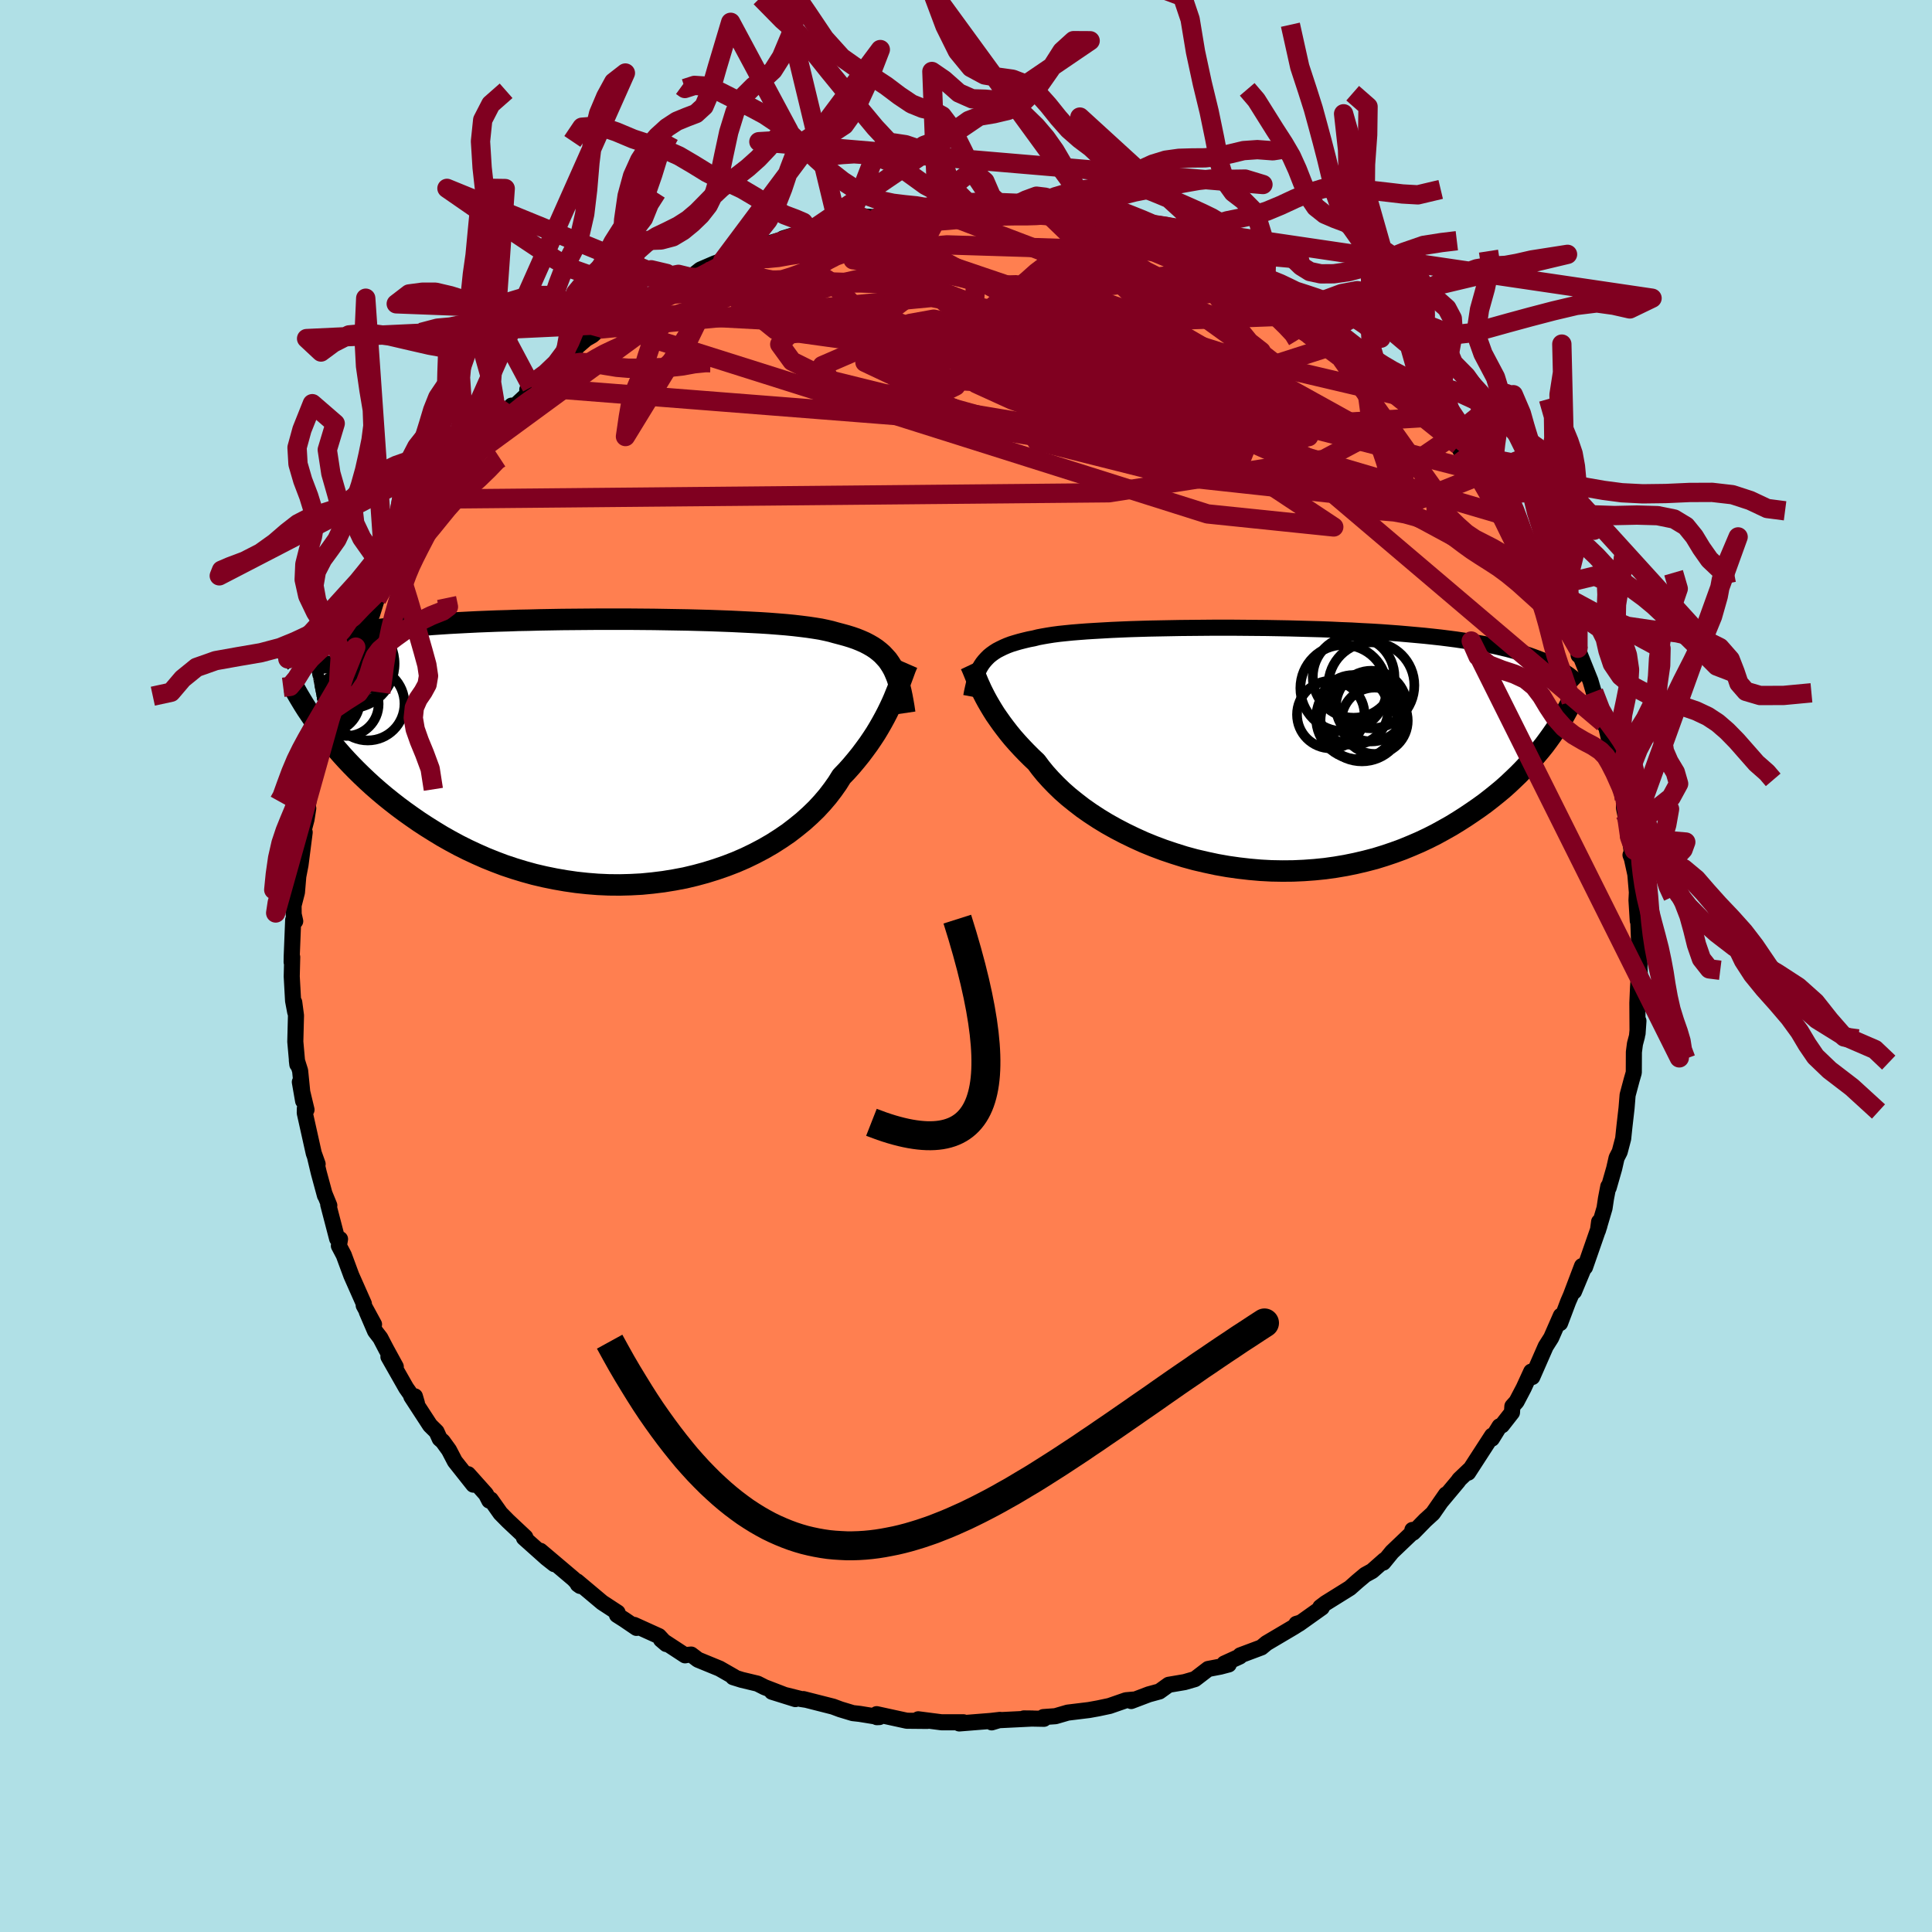 <svg xmlns="http://www.w3.org/2000/svg" width="500" height="500" viewBox="-100 -100 200 200"><defs><clipPath id="c"><path d="m28.23-8.84-.22-.35-.23-.33-.27-.3-.28-.3-.31-.27-.33-.26-.36-.24-.38-.22-.42-.22-.43-.19-.47-.19-.49-.17-.52-.16-.55-.15-.57-.15-.46-.13-.52-.12-.57-.12-.62-.1-.67-.1-.71-.09-.77-.09-.81-.08-.86-.07-.9-.07-.94-.06-.98-.05-1.01-.05-1.04-.05-1.07-.04-1.1-.04-1.12-.03-1.14-.03-1.16-.02-1.17-.02-1.18-.02-1.2-.01-1.19-.01h-3.59l-1.19.01-1.19.01-1.17.01-1.16.02-1.14.02-1.13.03-1.1.02-1.09.04-1.07.03-1.04.04-1.01.04-1 .05-.96.05-.94.05-.91.06-.88.06-.85.07-.83.06-.79.07-.77.08-.74.08-.72.08-.69.08-.66.09-.65.1-.61.09-.6.1-.57.1-.55.11-.52.11-.51.12-.48.12-.46.12-.44.13-.42.13-.4.13-.37.14-.37.14 1.82 9.08.42.52.43.53.46.54.47.54.49.54.51.54.54.55.55.54.58.55.59.54.62.54.64.54.66.53.68.53.7.52.73.52.75.52.78.51.8.5.82.5.85.48.87.47.9.45.92.43.95.42.97.39.98.37 1.02.34 1.02.31 1.05.29 1.07.25 1.08.22 1.09.19 1.11.16 1.11.12 1.12.09 1.13.05 1.14.01 1.13-.03 1.13-.06 1.13-.11 1.13-.14 1.11-.18 1.11-.21 1.09-.26 1.07-.29 1.06-.33 1.04-.36 1.01-.39.99-.43.95-.46.93-.49.9-.52.86-.55.82-.56.78-.6.75-.61.7-.63.66-.64.61-.66.57-.67.52-.68.48-.68.43-.69.53-.55.5-.56.47-.56.46-.57.42-.56.41-.56.38-.56.36-.55.33-.55.31-.54.29-.53.27-.52.25-.51.23-.49.21-.48"/></clipPath><clipPath id="b"><path d="m-27.39-8.84.2-.25.22-.24.23-.23.26-.21.28-.2.3-.19.33-.17.35-.17.37-.16.4-.15.42-.13.45-.13.47-.12.5-.12.52-.1.43-.11.47-.09.52-.09.57-.09.61-.08.66-.07.7-.07.74-.06.79-.06.82-.05.87-.05.89-.05.93-.04.96-.04.99-.03 1.02-.03 1.04-.02 1.06-.02 1.07-.02 1.1-.01 1.11-.01 1.11-.01h2.26l1.14.01 1.13.01 1.13.01 1.13.02 1.13.02 1.11.03 1.11.03 1.09.03 1.08.04 1.06.05 1.05.04 1.02.06 1.01.05.99.06.96.07.94.07.92.08.89.08.87.08.84.09.82.09.79.1.77.1.74.11.72.11.7.12.67.12.65.12.63.13.61.14.59.14.56.15.55.15.52.15.51.16.48.17.46.17.44.17.43.18.4.19-.14 7.94-.37.5-.4.5-.42.5-.43.51-.46.51-.48.51-.5.51-.52.5-.54.51-.56.5-.59.49-.61.49-.63.49-.65.47-.68.47-.7.47-.72.46-.75.46-.78.44-.8.44-.83.42-.85.4-.88.38-.9.37-.93.34-.95.32-.97.3-1 .26-1.02.24-1.03.21-1.06.18-1.07.15-1.09.11-1.1.08-1.11.05-1.12.01-1.13-.02-1.13-.06-1.14-.1-1.13-.13-1.13-.16-1.13-.2-1.12-.24-1.12-.26-1.1-.3-1.08-.34-1.07-.36-1.04-.39-1.03-.42-.99-.45-.97-.47-.94-.49-.91-.51-.87-.53-.84-.55-.8-.56-.75-.58-.72-.58-.67-.59-.62-.6-.58-.6-.54-.6-.48-.59-.44-.59-.54-.51-.51-.51-.48-.5-.46-.5-.44-.5-.41-.5-.38-.49-.36-.48-.34-.48-.32-.46-.29-.46-.27-.45-.25-.43-.23-.42-.21-.41"/></clipPath><filter id="a"><feTurbulence baseFrequency=".05" numOctaves="3" result="noise" type="noise"/><feDisplacementMap in="SourceGraphic" in2="noise" scale="2"/></filter></defs><rect width="100%" height="100%" x="-100" y="-100" fill="#B0E0E6"/><path fill="coral" stroke="#000" stroke-linejoin="round" stroke-width="1.667" d="m69.75.79-.05-.4-.13 1.8-.07 1.64.02 3.15.09-1.29-.15 1.58-.21.79-.11.85-.01 2.12-.22.76-.42 1.57-.11 1.35-.22 1.92-.13 1.24-.36 1.37-.32.62-.25 1.1-.57 1.99-.04-.13-.24 1.25-.15 1-.68 2.3.12-.89.03.42-1.49 4.28-.02-.17-1.12 2.69.83-2.64-1.16 3.06-.27.62-.84 2.23.08-.77-1 2.28-.57.9-1.39 3.17-.11-.56-.78 1.7-.74 1.41-.43.48-.04.64-1.04 1.33-.25.1-.79 1.28.02-.31-2.48 3.83.13-.29-1.04.99-.14.2-1.69 2.02.45-.67-1.36 1.96-.79.72-1.25 1.28-.08-.28.06.21-2.17 2.07-.9 1.1.12-.26-1.28 1.13-.71.39-.8.67-.79.7-2.52 1.57-.54.41.15.05-2.36 1.68h-.27l.47-.14-.72.46-2.84 1.68-.53.44-2.19.82-.05.12-1.6.73.46.09-.87.23-1.26.24-1.37 1.05-1.07.31-1.65.28-.96.69-1.1.3-1.82.69.24-.15-.78.07-.72.25-.98.34-1.18.25-.94.17-2.21.27-1.27.37-1.25.09.06.18-2.08-.04.94.01-3.65.18-.62.22.86-.26-.95.11-3.27.26.44-.12h-2.28l-2.4-.31.93.17-2.12-.02-3.12-.68.02.31.26-.01-2.03-.33-.72-.08-1.29-.39-.75-.28-3.07-.78.26.07-.52-.08-3-.75 2.43.76-3.19-1.23-.73-.37-1.63-.39-.9-.28.12-.02-1.52-.87-2.24-.92-.7-.53-.44.04-.19.04-2.49-1.63.54.46-.76-.82-2.56-1.16.24.31-1.28-.87-.74-.47.06-.25-1.59-1.04-2.61-2.19.09.31.24.17-.67-.72-3.45-2.92 1.44 1.38-.8-.63-2.34-2.09.14-.07-1.78-1.67-.79-.8-1.01-1.43-.15.11-.34-.66-1.85-2.07.54 1.08-1.91-2.41-.61-1.17-.65-.9-.31-.27-.33-.73-.67-.66-1.94-2.98.37-.02.21.72-1.12-1.6-1.83-3.22.76 1.03-.99-1.81-.61-1.17-.54-.7-.86-2 .75 1.3-1.07-1.97.02-.16-1.3-2.93-.78-2.11-.51-.97.12-.69-.3-.04-.92-3.53.11.09-.48-1.17.03.14-.64-2.36-.36-1.51.24.61-.4-1.12-.93-4.17.01-.48.17.15-.69-2.87.34 1.96-.31-3.12-.34-1.08.05.42-.21-2.36.07-2.71-.18-1.36.1 1.01-.22-1.17-.14-2.52.05-2-.06.51.01-.61.15-3.75.21.13-.16-.71-.01-.92.35-1.36.14-1.66.23-1.19.43-3.36-.13-.12.32-1.21.18-1.15-.04-.22.13-1.11.65-2.36.37-2.11.16-.05.18.07.49-2.84.52-1.85-.05.36.62-1.89.55-.9.16-.85.86-2.37.32-.57.2-.59.19-.15.02-.42 1.27-2.21.5-1.6.9-1.56.71-1.84-.24.53.55-.99.54-.38.59-1.23.19-.36.8-1.26 1.57-2.56.35-.71.81-.85 1-1.45-1 1.21 2.25-2.9.37-.11 2.1-2.63-.54.56 1.05-1.14.56-.64 1.39-1.72-.27.6 1.88-1.75.02-.53.44-.25.44-.64.81-.41 1.94-1.6 1.31-1.08-.41.1 1.56-1.35.63-.36.73-.65.88-.48 1.53-1.24-.37.23 2.27-1.22.64-.5.66-.29 2.92-1.57-.57.2 1.49-.49 1.01-.8 1.51-.65.81-.28 1.41-.54-.85.19 2.84-1.15-.47.31.55-.21 2.93-.87-.16-.03 2.68-.81-.64.14.75-.08 1.65-.41 1.36-.6-.7.46 3.09-.89.3-.07 1.28.08 1.88-.36.42-.16 1.58-.19 1.73.07.62.03-.06-.17.36.16L1-78.19l-.89-.16 1.68.11 1.42-.09 1.33.11 2.78.31.01-.12.64.06.52.1 1.9.43.88.1 2.54.6-.01.08.44.12.53-.14.25.29 3.42.73-1.1-.26 1.09.32 2.86.95.79.35 1 .43.53.26 1.14.24.45.25 2.12 1.22 1.07.19 1.17.96-.73-.36 2.19.8-.04.38 2.16.91.26.34.04-.12 2.22 1.43-.01.03 2.44 1.59-.31-.02 1.78 1.06.59.61 1.38 1.26.75.37.69.89 1.26 1.08.21.17 2.1 2.21-.64-.66-.33-.54 2.45 2.51-.38-.21 2.08 2.01.52.34.75.78.18.49 1.72 2.11-.19-.01 1.08 1.11.91 1.29 1.3 2.33-.17-.17.42.64.62 1.05.93.85.62 1.58.76 1.31.07.2.88 1.52.8 1.83-.25-1.27.86 2.31.78 1.66.08.39.96 1.78.07.72.02-.35 1.2 2.99.34 1.16.87 2.76.13.44.31.5.42 1.8.02-.27.11 1.15.22.32.24 1.15.51 1.98.34 1.29-.04.87.13.64.47 2.42.33 2.37-.25-.54.14.36.36 1.64.16 1.87-.04.81.13 2.13.04-.4.11 2.97.03 2.08.03.82-.05-.4" filter="url(#a)"/><path fill="#fff" d="m-27.39-8.84.2-.25.22-.24.23-.23.26-.21.28-.2.3-.19.33-.17.35-.17.37-.16.4-.15.42-.13.45-.13.47-.12.5-.12.52-.1.43-.11.47-.09.52-.09.57-.09.61-.08.66-.07.7-.07.74-.06.79-.06.82-.05.87-.05.89-.05.93-.04.96-.04.99-.03 1.02-.03 1.04-.02 1.06-.02 1.07-.02 1.1-.01 1.11-.01 1.11-.01h2.26l1.14.01 1.13.01 1.13.01 1.13.02 1.13.02 1.11.03 1.11.03 1.09.03 1.08.04 1.06.05 1.05.04 1.02.06 1.01.05.99.06.96.07.94.07.92.08.89.08.87.08.84.09.82.09.79.1.77.1.74.11.72.11.7.12.67.12.65.12.63.13.61.14.59.14.56.15.55.15.52.15.51.16.48.17.46.17.44.17.43.18.4.19-.14 7.94-.37.5-.4.5-.42.5-.43.51-.46.51-.48.51-.5.51-.52.5-.54.51-.56.5-.59.49-.61.49-.63.49-.65.47-.68.47-.7.47-.72.46-.75.46-.78.44-.8.44-.83.42-.85.4-.88.38-.9.37-.93.34-.95.32-.97.3-1 .26-1.02.24-1.03.21-1.06.18-1.07.15-1.09.11-1.1.08-1.11.05-1.12.01-1.13-.02-1.13-.06-1.14-.1-1.13-.13-1.13-.16-1.13-.2-1.12-.24-1.12-.26-1.1-.3-1.08-.34-1.07-.36-1.04-.39-1.03-.42-.99-.45-.97-.47-.94-.49-.91-.51-.87-.53-.84-.55-.8-.56-.75-.58-.72-.58-.67-.59-.62-.6-.58-.6-.54-.6-.48-.59-.44-.59-.54-.51-.51-.51-.48-.5-.46-.5-.44-.5-.41-.5-.38-.49-.36-.48-.34-.48-.32-.46-.29-.46-.27-.45-.25-.43-.23-.42-.21-.41" filter="url(#a)" transform="translate(29.12 -22.51)"/><path fill="#fff" d="m28.23-8.84-.22-.35-.23-.33-.27-.3-.28-.3-.31-.27-.33-.26-.36-.24-.38-.22-.42-.22-.43-.19-.47-.19-.49-.17-.52-.16-.55-.15-.57-.15-.46-.13-.52-.12-.57-.12-.62-.1-.67-.1-.71-.09-.77-.09-.81-.08-.86-.07-.9-.07-.94-.06-.98-.05-1.01-.05-1.04-.05-1.07-.04-1.1-.04-1.12-.03-1.14-.03-1.16-.02-1.17-.02-1.18-.02-1.2-.01-1.19-.01h-3.59l-1.19.01-1.19.01-1.17.01-1.16.02-1.14.02-1.13.03-1.1.02-1.09.04-1.07.03-1.04.04-1.01.04-1 .05-.96.05-.94.05-.91.06-.88.06-.85.07-.83.06-.79.07-.77.08-.74.08-.72.08-.69.08-.66.09-.65.1-.61.09-.6.1-.57.1-.55.11-.52.11-.51.12-.48.12-.46.12-.44.13-.42.13-.4.13-.37.14-.37.14 1.82 9.08.42.52.43.53.46.54.47.54.49.54.51.54.54.55.55.54.58.55.59.54.62.54.64.54.66.53.68.53.7.52.73.52.75.52.78.51.8.5.82.5.85.48.87.47.9.45.92.43.95.42.97.39.98.37 1.02.34 1.02.31 1.05.29 1.07.25 1.08.22 1.09.19 1.11.16 1.11.12 1.12.09 1.13.05 1.14.01 1.13-.03 1.13-.06 1.13-.11 1.13-.14 1.11-.18 1.11-.21 1.09-.26 1.07-.29 1.06-.33 1.04-.36 1.01-.39.99-.43.95-.46.93-.49.9-.52.86-.55.82-.56.78-.6.75-.61.7-.63.66-.64.61-.66.57-.67.52-.68.48-.68.43-.69.53-.55.5-.56.47-.56.46-.57.42-.56.41-.56.38-.56.36-.55.33-.55.31-.54.29-.53.27-.52.25-.51.23-.49.21-.48" filter="url(#a)" transform="translate(-35.9 -22.16)"/><g fill="none" stroke="#000" transform="translate(29.12 -22.51)"><path stroke-linejoin="round" stroke-width="1.667" d="m-28.58-5.39.08-.43.09-.41.09-.39.09-.37.11-.35.12-.34.13-.31.14-.3.16-.28.18-.27.2-.25.22-.24.23-.23.26-.21.28-.2.3-.19.33-.17.35-.17.37-.16.4-.15.42-.13.45-.13.47-.12.5-.12.52-.1.43-.11.47-.09.52-.09.57-.09.61-.08.66-.07.7-.07.74-.06.79-.06.82-.05.87-.05.89-.05.93-.04.96-.04.99-.03 1.02-.03 1.04-.02 1.06-.02 1.07-.02 1.1-.01 1.11-.01 1.11-.01h2.26l1.14.01 1.13.01 1.13.01 1.13.02 1.13.02 1.11.03 1.11.03 1.09.03 1.08.04 1.06.05 1.05.04 1.02.06 1.01.05.99.06.96.07.94.07.92.08.89.08.87.08.84.09.82.09.79.1.77.1.74.11.72.11.7.12.67.12.65.12.63.13.61.14.59.14.56.15.55.15.52.15.51.16.48.17.46.17.44.17.43.18.4.19.39.19.36.19.35.2.33.21.32.21.3.21.28.22.26.22.25.23.24.23" filter="url(#a)"/><path stroke-linejoin="round" stroke-width="2.222" d="m-28.64-8.68.09.19.1.23.1.24.11.27.12.3.13.31.14.34.16.35.17.38.19.38.21.41.23.42.25.43.27.45.29.46.32.46.34.48.36.48.38.49.41.5.44.5.46.5.48.5.51.51.54.51.44.59.48.59.54.6.58.6.62.6.67.59.72.58.75.58.8.56.84.55.87.53.91.51.94.49.97.47.99.45 1.03.42 1.04.39 1.07.36 1.08.34 1.1.3 1.12.26 1.12.24 1.13.2 1.13.16 1.13.13 1.14.1 1.13.06 1.13.02 1.12-.01 1.11-.05 1.1-.08 1.09-.11 1.07-.15 1.06-.18 1.03-.21 1.02-.24 1-.26.97-.3.95-.32.93-.34.9-.37.88-.38.85-.4.83-.42.8-.44.78-.44.75-.46.72-.46.7-.47.68-.47.65-.47.63-.49.61-.49.59-.49.56-.5.54-.51.52-.5.5-.51.48-.51.46-.51.43-.51.42-.5.4-.5.37-.5.36-.5.34-.49.32-.48.3-.48.29-.47.26-.47.25-.46.24-.45.22-.45.2-.44" filter="url(#a)"/><circle cx="13.176" cy="-2.876" r="3.434" clip-path="url(#b)" filter="url(#a)"/><circle cx="9.966" cy="-6.256" r="4.472" clip-path="url(#b)" filter="url(#a)"/><circle cx="11.366" cy="-3.141" r="4.242" clip-path="url(#b)" filter="url(#a)"/><circle cx="8.641" cy="-3.516" r="3.494" clip-path="url(#b)" filter="url(#a)"/><circle cx="12.841" cy="-6.546" r="4.452" clip-path="url(#b)" filter="url(#a)"/><circle cx="11.006" cy="-7.416" r="4.228" clip-path="url(#b)" filter="url(#a)"/><circle cx="11.571" cy="-2.871" r="3.996" clip-path="url(#b)" filter="url(#a)"/><circle cx="11.866" cy="-3.031" r="4.356" clip-path="url(#b)" filter="url(#a)"/><circle cx="12.836" cy="-4.396" r="3.66" clip-path="url(#b)" filter="url(#a)"/><circle cx="10.976" cy="-3.996" r="3.612" clip-path="url(#b)" filter="url(#a)"/></g><g fill="none" stroke="#000" transform="translate(-35.9 -22.16)"><path stroke-linejoin="round" stroke-width="2.222" d="m29.56-4.02-.09-.61-.1-.58-.1-.54-.11-.52-.12-.49-.13-.46-.14-.44-.17-.42-.17-.39-.2-.37-.22-.35-.23-.33-.27-.3-.28-.3-.31-.27-.33-.26-.36-.24-.38-.22-.42-.22-.43-.19-.47-.19-.49-.17-.52-.16-.55-.15-.57-.15-.46-.13-.52-.12-.57-.12-.62-.1-.67-.1-.71-.09-.77-.09-.81-.08-.86-.07-.9-.07-.94-.06-.98-.05-1.01-.05-1.04-.05-1.07-.04-1.1-.04-1.12-.03-1.14-.03-1.16-.02-1.17-.02-1.18-.02-1.2-.01-1.19-.01h-3.59l-1.19.01-1.19.01-1.17.01-1.16.02-1.14.02-1.13.03-1.1.02-1.09.04-1.07.03-1.04.04-1.01.04-1 .05-.96.05-.94.05-.91.06-.88.06-.85.07-.83.06-.79.07-.77.08-.74.08-.72.08-.69.08-.66.09-.65.1-.61.09-.6.1-.57.1-.55.11-.52.11-.51.12-.48.12-.46.12-.44.13-.42.13-.4.13-.37.14-.37.14-.34.15-.32.14-.31.16-.29.15-.27.16-.26.17-.24.16-.23.17-.21.17-.2.18" filter="url(#a)"/><path stroke-linejoin="round" stroke-width="2.222" d="m29.83-9.14-.1.23-.11.26-.11.3-.12.33-.13.35-.14.38-.15.4-.16.43-.18.44-.19.47-.21.48-.23.49-.25.51-.27.52-.29.53-.31.54-.33.55-.36.55-.38.56-.41.56-.42.56-.46.57-.47.56-.5.56-.53.55-.43.69-.48.68-.52.68-.57.67-.61.66-.66.64-.7.63-.75.61-.78.6-.82.56-.86.55-.9.52-.93.49-.95.46-.99.43-1.01.39-1.04.36-1.06.33-1.07.29-1.09.26-1.11.21-1.11.18-1.13.14-1.13.11-1.13.06-1.13.03-1.14-.01-1.13-.05-1.12-.09-1.11-.12-1.11-.16-1.09-.19-1.08-.22-1.07-.25-1.05-.29-1.02-.31-1.02-.34-.98-.37-.97-.39-.95-.42-.92-.43-.9-.45-.87-.47-.85-.48-.82-.5-.8-.5-.78-.51-.75-.52-.73-.52-.7-.52-.68-.53-.66-.53-.64-.54-.62-.54-.59-.54-.58-.55-.55-.54-.54-.55-.51-.54-.49-.54-.47-.54-.46-.54-.43-.53-.42-.52-.39-.53-.38-.51-.36-.51-.34-.5-.33-.49-.31-.49-.29-.48-.28-.47-.26-.46-.25-.45" filter="url(#a)"/><circle cx="-30.149" cy="-5.33" r="3.304" clip-path="url(#c)" filter="url(#a)"/><circle cx="-27.494" cy="-8.895" r="3.86" clip-path="url(#c)" filter="url(#a)"/><circle cx="-30.169" cy="-6.18" r="3.298" clip-path="url(#c)" filter="url(#a)"/><circle cx="-29.659" cy="-7.815" r="3.748" clip-path="url(#c)" filter="url(#a)"/><circle cx="-30.294" cy="-8.53" r="3.45" clip-path="url(#c)" filter="url(#a)"/><circle cx="-27.859" cy="-9.135" r="4.604" clip-path="url(#c)" filter="url(#a)"/><circle cx="-26.029" cy="-4.99" r="3.802" clip-path="url(#c)" filter="url(#a)"/><circle cx="-28.209" cy="-4.96" r="3.302" clip-path="url(#c)" filter="url(#a)"/><circle cx="-30.129" cy="-9.325" r="4.248" clip-path="url(#c)" filter="url(#a)"/><circle cx="-27.999" cy="-9.005" r="3.248" clip-path="url(#c)" filter="url(#a)"/></g><g fill="none" stroke="#800020" stroke-linejoin="round" stroke-width="2"><path d="m23.08-73.87-25.05-.78-9.24.8-.48.74 5.55.7 8.47 1.69 8.77 3.1 7.15 3.83 4.41 3.36 1.58 1.92-.49.17-1.64-1.28-2.55-2.08-3.96-2.02-5.56-1.02-5.9.79-4.1 2.61-3.08 2.35-7.42-3.5 5.18-15.72" filter="url(#a)"/><path d="m35.66-67.37-20.24.76-.26.48-4.15-2.5-5.85-1.89-2.5.07 3.01 1.49 7.56 2.18 9.75 2.83 9.7 3.75 8.01 4.44 4.78 4.12-.32 2.48-7.58.2-15.49-1.68-14.77-3.71 32.25-10.36" filter="url(#a)"/><path d="M65.98-25.17 34.36-52.02 8.56-63.58-2.16-68.7l-2-2.49-.97-.89-3.32.37-4.99 1.15-4.25 1.46-1.22 1.49 2.89 1.5 6.56 1.64 8.48 1.77 7.95 1.66 5.28 1.14 1.85.25-.51-.77-.64-1.69 1.13-2.3 3.15-2.5 4.05-2.06 4.27-.72 5.58 1.67 8.5 5.04 11.36 9.09" filter="url(#a)"/><path d="m-27.5-72.09 7.78 6.24L2.5-62.77l12.21.79 2.32-.45-1.17-.16-.81.39-.28.39-1.12-.11-2.77-.81-3.83-1.46-3.35-1.88-1.29-1.88 1.61-1.36 4.26-.35 5.75.86 5.76 1.97 4.71 2.73 3.46 3.01 2.6 2.55 1.56.96-1.89-1.92-10.34-4.92-23.43-4.79-34.42 3.28" filter="url(#a)"/><path d="M55.99-46.57 21.85-56.62l-10.67-.34-7.62-2.75-5.22-3.6-3.39-2.24-2.64-.59-2.62.17-2.81.17-2.82.05-2.33.35-1.01 1.04 1.27 1.75 3.96 1.97 5.72 1.41 5.19.23 2.08-1.04-2.06-1.67-4.43-1.3-2.97-.33 1.48.2 5-.67L.7-66.17l8.2-1.31 37 8.7" filter="url(#a)"/><path d="m29.56-70.75-10.19-.19-10.58 1.2-3.15 3.13 2.96 3.37 4.9 2.45 2.58 1.12-1.63-.24-4.81-1.37-5.41-2.05-3.6-2.09-.46-1.48 2.89-.44 5.63.76 7.25 1.78 7.53 2.43 6.55 2.7 4.45 2.68 1 2.19-4.08.84-9.72-.9-16.28-1.13-50.36-3.95" filter="url(#a)"/><path d="m52.7-51.3-29.29-7.5-6.74 2.06-1.28-.39 1.39-2.45.97-2.9-1.59-2.46-4.86-1.57-7.3-.3-7.39 1.19-4.33 2.49 1.07 3.1 6.38 2.73 8.62 1.44 6.22-.19.45-1.45-5.01-1.86-6.45-1.67-3.37-1.88.55-3.22.26-4.72-17.89-5.14" filter="url(#a)"/><path d="m10.39-77.44 22.69 16.32-4.13-1.58-8.54-2.71-5.9-.51-2.34 1.07.06 1.39 1.48.94 2.72.41 4.08.29 5.15.61L31-60.1l4.32 1.43 2.16 1.29-.92.59-4.4-.49-7.44-1.51-8.68-1.8-7.01-1.05-2.88.13.22.31-3.13-1.43-11.67-4.55 5.8-10.94" filter="url(#a)"/><path d="m-28.51-71.29 24.2.8-3.36 2.53.15 2.51 5.15 1.01 3.63-.54L.3-66.2l-3.64-.76-2.45.44 1.56 1.66 5.82 2.31 7.92 2.15 6.82 1.36 3.22.45-.76.05-2.51.44-.3 1.52 4.83 2.4 7.79 1.45 1.33-3.37-15.87-11.05-27.89-9.47" filter="url(#a)"/><path d="m48.02-56.81-18.81 1.14-11.23.08-.29-3.11-.46-4.6-3.8-3.9-4.66-2.34-2.59-1.04.28-.2 2.03.52 2.64 1.51 3.45 2.72 5.48 3.61 7.89 3.6 8.32 2.62 4.7 1.66-3.93 2.09-22.25 3.46-69.82.65" filter="url(#a)"/><path d="M-37.08-66.41 25-46.8l13.07 1.35-8.06-5.34-10.76-3.89-6.57-.98-3.99.05-4.73-.65-5.83-1.63-4.32-1.75-.06-.97 4.48-.04 6.53.35 5.48.3 3.49.48 3.34 1.2 4.23 1.18.82-1.87-6.63-7.34 12.9-5.36" filter="url(#a)"/><path d="m-35.55-67.65 39.36 2.09 15.22 4.13.18 1.57-3.57 1.09-2.9.96-1.52.67-1.02.23-1.95-.44-3.47-1.24-3.73-1.7-1.71-1.54 1.25-1.13L3-64.21l.23-2.07-3.41-2.62-4.56-1.76-4.1-.23-23.51 1.46" filter="url(#a)"/><path d="m-2.93-78.11 28.62 10.88 6.51 5.05-6.23.42-8.83-.76-6.85-.37-4-.24-1.16-.73 1.21-1.26 2.02-1.33.38-.82-3.19.02-6.81.95-8.14 1.78-5.48 2.37 1.44 2.73 11.17 2.99 19.85 3.4 21.34 3.83 10.24.84-13.5-19.01m-56.93-32.89 2.28 2.32 1.59 1.39 1.54 1.81 1.62 2.03 1.65 2.02 1.62 2 1.57 1.89 1.47 1.57 1.37.89 1.21.01 1.01-.62.83-.3.83 1.35 1.25 3.28L1-78.19m-30.43-12.89.33.24.99-.32 1.21.08 1.46.6 1.58.8 1.56.78 1.46.78 1.37.92 1.34 1.12 1.33 1.27 1.34 1.29 1.34 1.2 1.34 1.05 1.33.87 1.32.69 1.3.48 1.26.27 1.23.15 1.19.12 1.09.19.81.17.26.05m-.56.14-1.38 1.98-1.28-.07-1.15.05-1.08.48-1.07.65-1.06.55-1.03.38-.99.3-.92.34-.85.44-.79.51-.78.5-.81.52-.87.64-.9.86-.82 1.05-.5 1.05.15.55" filter="url(#a)"/><path d="m-5.28-78.21-1.1 1.42-1.07.34-1.12.12-1.13.18-1.09.33-1.02.49-.95.58-.87.62-.81.59-.76.56-.72.53-.72.59-.81.74-1.01.96-1.54 1.6 10.84-8.94 1.38-.43 1.15-.23 1.1-.17 1.02-.15.91-.14.88-.13.91-.1 1-.1 1.07-.07 1.15-.04 1.23.01 1.28.04 1.28.05h1.2L7.42-79l.86-.05.91.01 1.4.09m58.12 65.63 1.97-2.3L73-17.46l.77-1.41-.34-1.18-.66-1.1-.47-1.08-.16-1.04.07-1.01.21-1.03.36-1.14.56-1.37.82-1.69 1.04-2.04 1.12-2.3.96-2.34.59-2.08.32-1.72.61-1.77 1.13-2.66-11.22 31.1.48 1.34 1.35.53 1.98.54 1.78.83 1.31 1.09 1.09 1.26 1.2 1.34 1.33 1.4 1.3 1.45 1.12 1.46.97 1.43.95 1.4 1.1 1.44 1.43 1.58 1.98 1.75 2.79 1.73 3.22 1.39L95.52 10" filter="url(#a)"/><path d="m68.71-13.32 5.8.49-.28.77-.88.95-.39 1.13.17 1.24.64 1.28 1.03 1.31 1.32 1.34L77.7-3.4l1.86 1.43 2.16 1.39L84.01.77l2.14 1.39 1.78 1.59 1.47 1.86 1.52 1.74 1.42.2M68.71-13.32l-.25-1.74v-1.24l.09-1.18.12-1.25.17-1.28.29-1.24.46-1.17.58-1.1.59-1.05.44-1.01.22-1.04.09-1.16.13-1.46.27-1.86.04-1.77-82.69-44.64-1.87.5-1.01.28-.9.28-.89.27-.88.26-.91.27-.95.3-1 .34-1.01.37-.97.37-.93.36-.88.35-.85.35-.86.38-.88.43-.93.48-.97.52-.98.54-.98.53-1.04.57-1.19.65-1.09.59 18.88-8.1 2.02-1.35 1.11-2.63.98-2.54 1.08-1.56 1.18-.5 1.2.18 1.16.39 1.08.13 1.03-.36 1.03-.83 1.08-1 1.16-.83L1.53-88l1.37-.23 1.47-.35 1.53-.84 1.49-1.48 1.35-1.93 1.19-1.87 1.2-1.09 1.72.01-28.99 19.71-.71-.92-.79-.34-1.17-.44-1.45-.83-1.51-1-1.39-.82-1.24-.58-1.2-.5-1.25-.64-1.38-.85-1.48-.87-1.54-.69-1.57-.53-1.64-.54-1.74-.73-1.81-.62-1.75.14-.99 1.47" filter="url(#a)"/><path d="m-21.7-74.42-.37.24-.5.48-.57.79-.62.84-.71.76-.77.73-.79.83-.74 1.01-.67 1.21-.62 1.33-.64 1.31-.72 1.17-.82.94-.85.76-.78.74-.64.9-.53 1.05-.53 1-.29 1.2m102.1 41.39.87 1.98.55 1.31.16.96.07.93.12 1.05.17 1.16.24 1.25.31 1.29.34 1.33.36 1.34.34 1.32.27 1.27.23 1.24.19 1.24.23 1.28.29 1.29.38 1.23.38 1.08.28.95.14.9.35.94" filter="url(#a)"/><path d="m-3.31-72.72-1.42-.15-1.22-.19-1.16-.27-1.16-.36-1.17-.33-1.13-.2-1.08-.04-1.02.1-.96.15-.92.13-.9.07-.9.04-.93.07-1.03.15-1.12.2-1.13.11-.89-.18-.33-1.1-1.99.96-.03 3.76-1.02.6-1.04.44-1.01.49-1.06.34-1.1.22-1.09.34-.98.61-.8.95-.62 1.23-.47 1.4-.42 1.37-.43 1.24-.45 1.09-.4 1.13-.26 1.48-.3 2.06 11.48-18.75.02-.53.7-.61.81-.6.86-.78.88-1.11.82-1.5.71-1.8.63-1.89.64-1.68.76-1.19.92-.6 1.08-.19 1.17-.24 1.17-.77 1.14-1.6 1.16-2.52 1.43-3.7-16.31 21.85 1.04.28.94.54 1 .53 1.05.44 1.07.24 1.06-.05 1.01-.31.94-.34.88-.14.9.2.95.59 1.03.9 1.05 1.11 1.14 1.25 1.95 1.61-19.34-5.12-1.26-.31-1.05.21-1.32.08-1.45-.05-1.42-.05-1.33.03-1.3.01-1.39-.17-1.6-.57-1.89-1.03-2.11-1.4-2.15-1.43-1.99-1.22-2.01-1.27-2.95-2.04L-30-70.8l-.98-.89-1.61-.38-1.25.49-1.04.78-.98.72-.98.6-.98.53-.98.48-1.01.4-1.11.29-1.21.15-1.34.05-1.42.03-1.43.07-1.38.16-1.26.21-1.13.24-1.06.24-1.06.24-1.16.24-1.34.12-1.71.45m124.53 49.2 4.72.13-.29 1.63-.43 1.47.3 1.11.75.98.95 1.04 1.09 1.16 1.18 1.26 1.13 1.33.95 1.39.73 1.43L79.8-2l.69 1.44.93 1.44 1.19 1.46 1.34 1.5 1.29 1.51 1.05 1.44.79 1.33.86 1.26 1.45 1.39 2.31 1.77 2.76 2.52" filter="url(#a)"/><path d="m-33.01-69.14 1.13-.56 1.22-.6 1.09-.46 1.07-.33 1.09-.26 1.07-.25 1.01-.26.94-.27.89-.28.87-.29.9-.28.94-.3.98-.29 1-.27 1-.21.97-.14.95-.07.93-.05.93-.07.95-.12 1.01-.15 1.08-.12 1.11.01 1.07.22m-8.3-25.88-1.01 3.98-.98 2.33-.88 1.39-.96.89-1.05.76-1.04 1.04-.88 1.6-.65 2.11-.5 2.33-.45 2.16-.52 1.76-.65 1.32-.79 1.01-.88.85-.95.78-1.05.63-1.21.32-1.35.05-1.2.47-.32 2.22.78 3.78-2.27 1.22-.46-.29-.88.32-1.29-.13-1.62-.65-1.7-.77-1.56-.47-1.37-.01-1.27.3-1.29.39-1.37.23-1.46-.04-1.56-.34-1.62-.51-1.54-.36h-1.38l-1.36.18-1.33 1.02 23.43.9-2.04-.45-1.5-.24-.98.44-1.12.26-1.48-.25-1.68-.44-1.55-.15-1.18.39-.83.88-.61 1.07-.61.99-.76.73-1.01.43-1.28.15-1.55-.1-1.79-.32-2.01-.46-2.15-.5-2.18-.29-2.01.18-1.63.83-1.27.94-1.49-1.39 31.18-1.46.94-.97.4-1.55.11-2.49.03-2.95.16-2.87.36-2.49.56-2.05.74-1.64.87-1.34.96-1.12 1-.91 1.01-.66 1.02-.42.97-.37.83-.76.65-1.52.72-2.52 1.39-4.65 6.02 11.23-.59-.01-.64.7-.9 1.08-1.03 1.09-1.06.95-1 .78-.92.68-.86.67-.81.76-.81.83-.86.87-.93.79-1.03.66-1.1.55-1.13.54-1.08.67-1 .89-.91 1.1-.83 1.17-.81 1.11-.77 1.02-.59 1.24-.32 1.68-.37 1.36M73.25-40.71l.48 1.65-.54 1.58-.71 1.77-.53 1.96-.26 1.96-.1 1.8-.18 1.61-.42 1.45-.65 1.32-.74 1.19-.67 1.08-.54 1.03-.38 1.07-.14 1.21.11 1.38.17 1.4" filter="url(#a)"/><path d="m-43.72-60.99 1.48-1.32.78-1.23.28-1.55.1-1.75.2-1.6.47-1.23.72-.88.84-.76.85-.83.83-.98.86-1.06.97-1.01 1.03-1.01.92-1.2.6-1.49.76-1.19" filter="url(#a)"/><path d="m-44.53-60.58 1.03-.76 1.09-1.04.82-1.1.59-1.15.49-1.18.49-1.17.52-1.18.54-1.23.53-1.31.56-1.4.62-1.42.71-1.39.83-1.31.93-1.21.92-1.22.79-1.44.64-1.84.66-2.14 1.05-1.92m-14.25 26.05.62-.59.99-.7 1.15-.66 1.16-.44 1.19-.16 1.24.09 1.25.22 1.23.2 1.17.1h1.1l1.1-.03 1.11-.03 1.15-.05 1.17-.13 1.2-.22 1.19-.12.49.01m-18.51 2.51-2.88-5.41.95-.85 1.59-.21 1.25-.55.82-.98.54-1.28.46-1.37.5-1.31.59-1.21.64-1.25.59-1.51.45-1.97.3-2.5.24-2.83.34-2.77.56-2.31.74-1.75.82-1.5 1.21-.94-23.28 52.33.47-.81.38-.81.4-.91.46-1.05.56-1.17.64-1.2.65-1.14.66-1.04.64-.93.66-.88.72-.88.77-.94.79-.98.75-.96.66-.91.61-.89.69-1.02.99-1.38M68.26-42.3l-.21.07-.14 1.41-.3 1.74-.27 1.65-.03 1.43.26 1.26.45 1.22.45 1.33.22 1.5-.09 1.63-.32 1.61-.31 1.45-.1 1.17.21.88.38.7.2.72-.28.98-.58 1.34.01 1.67-.65-1.46-.5-.98-.43-.73-.55-.57-.77-.51-.97-.51-1.04-.61-1.01-.79-.88-.99-.75-1.13-.68-1.13-.75-.99-.92-.75-1.14-.53-1.31-.43-1.32-.52-1.14-.88-.7-1.59L73.84 9.51l-.04-.89-.25-.92-.35-.95-.32-1.1-.28-1.22-.26-1.28-.28-1.27-.29-1.25-.28-1.25-.25-1.3-.2-1.32-.16-1.35-.12-1.33-.1-1.3-.12-1.24-.17-1.16-.23-1.08-.32-1.03-.4-1.06-.42-1.15-.37-1.24-.27-1.21-.17-1.08-.38-1.07" filter="url(#a)"/><path d="m-48.99-55.65-1.02.41-1.5-.04-1.42.4-1.17.76-1.08.76-1.16.59-1.29.47-1.36.48-1.3.63-1.15.81-1 .93-.93.92-.99.75-1.12.55-1.24.4-1.25.43-1.2.62-1.14.89-1.24 1.07-1.48 1.06-1.64.84-1.49.56-.91.39-.23.58 27.26-14.12.74-1.12.42-1.33.07-1.64-.36-2.13-.71-2.5-.76-2.53-.52-2.23-.12-1.86.18-1.76.28-1.97.21-2.23.21-2.17.44-1.63.9-.89 1.36.02-1.8 25.41-1.51 1.89-1.01 1.34-.72 1.1-.54.98-.5.99-.52 1.06-.58 1.13-.59 1.16-.58 1.13-.54 1.04-.48.95-.42.88-.36.86-.34.92-.34 1.01-.35 1.14-.35 1.25-.32 1.28-.25 1.21-.17 1.04-.12.85-.12.77-.13 1.03-.24 1.75" filter="url(#a)"/><path d="m-51.6-52.44 1.27-1.57.72-.77.7-.65.74-.65.76-.66.75-.64.73-.59.73-.54.74-.51.79-.51.85-.55.92-.58.95-.6.95-.58.9-.55.86-.52.86-.47.91-.43 1.03-.47 1.2-.88-17.36 12.72-2.13-.61-1.28.43-.5.92-.25 1.17-.36 1.25-.55 1.24-.7 1.16-.76 1.06-.73.94-.69.84-.62.77-.61.76-.62.79-.69.87-.78.96-.85 1.03-.87 1.03-.82.96-.75.83-.69.7-.72.66-.81.8-.86 1.1-.96.99 15.98-17.64.6-3.06.64-1.86.66-1.36.23-1.56-.12-1.85-.12-1.8.14-1.49.42-1.17.53-1.02.48-1.07.4-1.21.34-1.39.32-1.62.24-1.93.09-2.3-.11-2.65-.28-2.91-.33-2.96-.17-2.73.23-2.21.84-1.63 1.58-1.39m-10.92 48.38-.13.7.13.88.32 1.18.49 1.58.53 1.8.51 1.81.48 1.68.39 1.42.17 1.14-.15.89-.41.75-.52.76-.39.89-.11 1.05.2 1.18.43 1.22.54 1.31.58 1.57.33 2.12" filter="url(#a)"/><path d="m-59.07-41.84-.78-1.51.43-.89.43-1.15.31-1.5.29-1.62.29-1.55.32-1.41.38-1.23.55-1.06.75-.95.87-.97.77-1.13.5-1.38.19-1.6.04-1.68.06-1.66-.05-1.65-.97-1.58m-4.93 25.51-.27.11-.81.84-1.02 1.11-.96 1.18-.77 1.12-.6.97-.54.78-.62.67-.79.65-.92.73-.93.88-.8 1-.64 1.04-.69.83-.7.09" filter="url(#a)"/><path d="m-59.38-41.38-.07-.02.21-.53.23-.82.12-1.13.07-1.39.13-1.54.27-1.53.4-1.44.47-1.28.5-1.18.5-1.16.46-1.26.44-1.41.44-1.47.53-1.33.68-1.01.81-.82.79-1.09.76-1.89-8.45 24.14-.19-1.52-1.09-1.56-1.18-1.67-.73-1.54-.15-1.33.29-1.25.45-1.37.43-1.54.36-1.6.31-1.53.19-1.47-.06-1.65-.34-2.03-.36-2.49-.16-3.02.18-4.02 2.05 29.59-1.2 1.23-1.2 1.18-.97 1.02-.99.68-1.15.4-1.25.33-1.24.47-1.32.62-1.58.65-2 .53-2.34.4-2.35.42-1.98.7-1.44 1.17-1.19 1.4-1.89.41" filter="url(#a)"/><path d="m-60.99-37.98.76-1.38.55-.94.49-.63.5-.55.54-.58.61-.69.7-.8.78-.91.82-.98.81-1 .76-.93.73-.82.75-.73.83-.71.92-.82.99-.96.89-.93.32-.21M78.08.44 76.95.3l-.82-1.04-.51-1.47-.38-1.54-.4-1.45-.52-1.35-.64-1.27-.7-1.18-.71-1.1-.66-1.04-.54-1.02-.4-1.09-.26-1.19-.17-1.27-.18-1.27-.39-1.19-.8-1.14-1.13-1.16-.68-1.2" filter="url(#a)"/><path d="m-71.1-17.04.3-.54.41-1.14.5-1.35.53-1.26.54-1.1.56-1.04.59-1.04.61-1.05.61-1.04.6-1.01.58-.99.57-1.05.55-1.15.53-1.24.45-.97-1.18 2.94-.3.86-.44.96-.47 1-.48 1.04-.5 1.09-.5 1.11-.46 1.1-.39 1.14-.34 1.17-.32 1.21-.33 1.17-.36 1.11-.38 1.02-.42 1-.44 1.09-.43 1.29-.35 1.54-.24 1.67-.16 1.61 7.31-22.18-.38.84-.61.9-.57.96-.45 1.06-.36 1.15-.32 1.18-.29 1.17-.28 1.18-.3 1.19-.31 1.2-.32 1.16-.31 1.11-.29 1.08-.27 1.08-.25 1.18-.25 1.32-.29 1.46-.35 1.52-.38 1.47-.37 1.31-.16 1.06 6.4-22.83.37-.96.14-1.27-.19-1.42-.61-1.48-.95-1.55-1.03-1.63-.81-1.69-.37-1.67.07-1.6.37-1.47.41-1.36.22-1.32-.13-1.38-.47-1.52-.62-1.63-.49-1.69-.1-1.71.51-1.86 1.07-2.68 2.37 2.05-.82 2.72.37 2.44.57 2 .44 1.6.18 1.28-.13 1.04-.44.94-.68.96-.79 1.08-.65 1.26-.25 1.45.29 1.6.75 1.63.87 1.55.62 1.37.19 1.26-.09 1.28-.06 1.3-.13 1.08-.62 1.89 1.51-1.02 1.28-.81.7-1.01.4-1.05.29-.96.32-.78.49-.66.72-.62.93-.71 1.1-.79 1.27-.79 1.34-.65 1.16-.46.59-.44-.19-.91m118.75 9.72.71 1.84.6 1.04.57.77.51.69.46.68.43.71.4.82.36.95.3 1.08.27 1.18.26 1.23.28 1.25.33 1.25.36 1.2.37 1.11.35.99.36.97.38 1.09.4 1.26.5 1.08m-9.83-25.71v-1.73l-.28-1.3-.36-1.23-.28-1.18-.06-1.27.22-1.46.4-1.62.36-1.67.16-1.6-.03-1.5-.13-1.46-.13-1.42-.13-1.39-.24-1.32-.43-1.27-.55-1.34-.44-1.57-.04-1.92.36-2.31-.07-2.93.71 29.71-.14-.88-.11-1.36-.15-1.24-.3-1.04-.41-.97-.41-1.02-.37-1.12-.34-1.18-.36-1.2-.38-1.17-.36-1.14-.28-1.15-.2-1.23-.17-1.38-.18-1.58-.23-1.66-.21-1.42.1-.73" filter="url(#a)"/><path d="m62.39-34.67-.25-.82-.27-1.25-.13-1.26-.09-1.19-.13-1.16-.16-1.2-.22-1.24-.26-1.26-.29-1.27-.27-1.28-.25-1.25-.23-1.23-.27-1.22-.35-1.27-.42-1.35-.47-1.43-.43-1.4-.41-1.45-.83-1.94-16.88 11.52 1.92.44 1.43.07 1.21.1 1.15.21 1.12.31 1.11.41 1.06.52.98.6.91.64.86.65.86.62.89.58.93.59.94.61.92.68.87.71.86.72.83.69.75.71.6.82.54.99.77.95 1.1.33-1.23-.24-.63-1.02-.29-1.13-.28-1.02-.42-.91-.59-.83-.75-.79-.86-.74-.93-.7-.95-.65-.96-.56-.94-.48-.9-.46-.88-.59-.91-.81-1-.98-1.21-.78 13.65 12.3-.44-1.68-.22-1.33.11-1.27.24-1.36.15-1.39-.1-1.29-.4-1.16-.6-1.05-.61-1.03-.42-1.13-.1-1.3.23-1.57.39-1.87.31-2.16-.03-2.22-.52-1.83" filter="url(#a)"/><path d="m60.67-39.03.97 1.78 1.43.97 1.53.61 1.06.74.51 1.03.29 1.27.45 1.35.86 1.27 1.29 1.07 1.61.85 1.75.65 1.68.52 1.48.51 1.21.57 1.03.68.97.84.99 1.01 1.02 1.16 1.02 1.16 1.09.96.65.76M60.12-39.59l2.32-.14 2.66-.64 1.19.53.06 1.39-.06 1.5.6 1.13 1.56.65 2.39.35 2.76.33 2.55.58 1.88.94 1.08 1.23.51 1.31.39 1.16.73.84 1.46.43 2.45-.01 2.87-.27M59.24-41.11l-.24-.6-.45-1.05-.5-1.15-.46-1.11-.39-1.08-.39-1.04-.46-1.03-.58-1.03-.68-1.03-.71-1.02-.72-1.02-.69-1.01-.67-1-.67-1-.68-1.01-.7-1.04-.7-1.07-.66-1.04-.55-.9-.39-.71-.34-.68-1.06-1.48" filter="url(#a)"/><path d="m57.79-44.2-.6-.95-.3-1-.26-.97-.38-1.01-.55-1.07-.65-1.1-.61-1.17-.48-1.27-.29-1.42-.16-1.52-.15-1.55-.28-1.46-.53-1.29-.77-1.08-.9-.91-.74-.75-.14-.55 1-.42" filter="url(#a)"/><path d="m54.09-74 .21 1.36-.54 2.52-.6 2.16-.26 1.74.14 1.49.48 1.35.65 1.23.64 1.21.42 1.37.08 1.63-.19 1.88-.29 1.98-.21 1.91.04 1.8.41 1.81.92 1.99m-10.08-22.9.54.94.63 1.11.69 1.08.63 1.05.44 1.08.24 1.16.14 1.27.15 1.38.27 1.41.42 1.33.54 1.2.6 1.1.58 1.04.57 1.03.57 1.02.58.99.55 1.09.64 1.29" filter="url(#a)"/><path d="m53.78-50.19 1.32 1.02 1.81.24 1.81-.13 1.27.23.69.8.46 1.12.57 1.11.81.96.96.81.94.79.86.82.81.88.88.89 1 .85 1.11.82 1.12.82 1.06.88 1.01.95 1.14 1.08 1.34 1.24 1.47 1.45 1.5 1.51 1.82.7L43.7-69.77l1.06 1.22.75 1.13.55 1.28.53 1.27.56 1.11.54.93.48.86.39.92.35 1.08.37 1.24.46 1.28.57 1.18.66 1.01.69.91.61 1 .42 1.19.01.86 10.65 18.41-.68-1.34-.52-1.14-.5-1.12-.49-1.02-.48-.95-.48-.91-.51-.94-.53-.96-.55-.99-.58-1-.58-.98-.57-.92-.54-.86-.53-.85-.57-.93-.7-1.1-.86-1.24-.98-1.16" filter="url(#a)"/><path d="m51.17-53.4 2.08.48 1.32.47 1.58.29 1.47.43 1.18.64.91.77.74.85.72.89.87.85 1.23.66 1.72.37 2.15.07 2.31-.05 2.14.06 1.72.35 1.22.74.86 1.06.74 1.22.83 1.18.98.93 1.04.49.52-.1M51.17-53.4l1.1 1.43.7 1.02.67 1.06.65 1.11.59 1.08.52 1.03.47.98.48.98.49.99.5 1.02.51 1.02.48 1.03.45 1.01.41 1.01.38 1.03.33 1.05.31 1.1.29 1.12.28 1.11.29 1.04.33 1 .38 1.05.45 1.33.42 1.45" filter="url(#a)"/><path d="m84.79-47.12-1.85-.24-1.76-.83-1.84-.6-2.09-.24-2.35.01-2.47.11-2.38.03-2.16-.11-1.9-.25-1.72-.3-1.58-.31-1.42-.37-1.21-.54-.97-.8-.78-1.06-.66-1.21-.62-1.25-.51-1.33-.2-1.61-.39-1.24-5.69 4.59m0 0-.52-1.11-.54-1.51-.06-1.92.4-2.2.57-2.22.35-1.92-.1-1.48-.56-1.06-.89-.79-1.09-.61-1.19-.53-1.22-.53-1.17-.65-1.02-.95-.79-1.36-.57-1.81-.35-2.24-.16-2.58.03-2.85.22-3.05.04-2.92-1.59-1.39" filter="url(#a)"/><path d="m49.72-55.01-1.13-1.64-.7-1.17-.59-.9-.35-.95-.08-1.32.17-1.81.29-2.21.22-2.29-.04-2.06-.42-1.61-.79-1.13-1.07-.78-1.19-.67-1.13-.79-.98-1.07-.84-1.33-.71-1.49-.54-1.65-.28-1.99-.06-2.63-.41-3.72 8.93 31.41.43.26.93.68.94.7.87.69.87.7.91.72.99.71 1.06.71 1.08.71 1.05.73.95.72.89.69.92.63 1.03.62 1.15.67 1.15.75 1.07.69.7.32-19.44-14.21 1.11-.82 1.01-1.93-.13-1.31-.91-.63-1.1-.52-.96-.81-.71-1.23-.53-1.57-.43-1.77-.46-1.77-.57-1.61-.72-1.36-.82-1.17-.83-1.17-.71-1.34-.57-1.6-.46-1.78-.44-1.83-.46-1.78-.46-1.71-.47-1.72-.59-1.86-.81-2.47-.97-4.36M24.29-72l.9.41 1.2.51 1.06.47.9.44.81.43.81.45.83.44.87.44.91.42.93.42.97.44 1 .49 1.01.54 1 .6.99.66.96.71.93.76.9.78.89.78.89.75.92.73.93.72.82.69.18.14" filter="url(#a)"/><path d="m42.97-61.58-.58-.96-.42-1.46-.11-2.17.04-2.5-.02-2.48-.22-2.21-.5-1.74-.8-1.17-1.03-.68-1.13-.42-1.07-.46-.93-.74-.74-1.1-.6-1.35-.56-1.43-.62-1.37-.77-1.32-.92-1.42-.99-1.58-.94-1.5-.95-1.11" filter="url(#a)"/><path d="m37.78-65.77-.35-.56-1-.66-1.03-.63-.96-.58-.88-.53-.86-.5-.86-.48-.86-.48-.85-.47-.86-.48-.89-.48-.92-.5-.97-.5-.98-.48-.98-.47-.98-.44-1.01-.44-1.05-.46-1.12-.47-1.14-.46-1.11-.43-1.08-.37-1.18-.38-.95-.38 56.11 8.27-2.3 1.11-1.68-.38-1.74-.24-2.12.26-2.37.56-2.41.63-2.28.62-2.08.58-1.79.45-1.44.16-1.14-.19-1.01-.43-1.07-.41-1.29-.19-1.49.05h-1.5l-1.28-.42-1.24-.59-3.01 1.79.31.02.37.2.85.61.95.74.97.72.98.66.97.62.95.56.94.49.94.39.96.29 1.02.25 1.08.25 1.15.33 1.17.44 1.15.53 1.08.62 1.01.69.95.74.94.76.92.78.94.86 1.26.9-14.7 5.83-.51-.78-.31-1.24-.33-1.36-.34-1.27-.35-1.05-.37-.85-.35-.82-.31-.98-.23-1.23-.19-1.44-.23-1.51-.36-1.41-.54-1.24-.7-1.04-.83-.87-.9-.75-.99-.74-1.45-1.27 26.62-6.33-3.71.58-1.53.35-1.17.21-1.32.07-1.66.28-2.05.72-2.25.99-2.17.86-1.85.4-1.48-.12-1.27-.38-1.32-.2-1.59.3-1.81.67-1.73.5-1.31-.06-.65-.18-.46-1.03-.92-.75-.87-.67-.82-.59-.82-.52-.89-.48-.97-.47-1.01-.47-1.02-.47-1-.46-1.02-.45-1.04-.42-1.08-.44-1.1-.45-1.11-.46-1.07-.46-1.02-.41-.94-.37-.83-.35-.74-.35-.7-.37-.84-.39-1.15-.41-1.2-.46 20.24 10.07-1.09-.94-.44-1.16-.54-1.28-.73-1.28-.87-1.09-.94-.81-.98-.59-1.01-.49-1.05-.48-1.11-.49-1.14-.49-1.15-.48-1.12-.45-1.04-.45-.95-.5-.8-.66-.67-.86-.62-1.03-.78-1.08-1.11-1.21-1.09-1.75 19.23 17.57.11-3.88-.38-1.26-.45-1.46-.67-1.43-.95-.96-1.02-.78-.85-1.18-.59-1.92-.48-2.51-.57-2.76-.71-2.93-.7-3.25-.56-3.38-.79-2.35-2.49-.92" filter="url(#a)"/><path d="m29.56-70.75.71-1.42 1.47-1.22 1.27-.32.91.51.78.75.9.56 1.13.24 1.34-.01 1.55-.22 1.73-.46 1.91-.71 2.06-.84 2.05-.71 1.85-.29 1.59-.19" filter="url(#a)"/><path d="m38.59-63.13-1.1-.82-.93-.62-.93-.7-.88-.78-.82-.75-.78-.66-.78-.58-.79-.54-.81-.52-.77-.54-.71-.54-.68-.56-.77-.62-1.06-.75-1.58-1.01-.45-.25-.99.01-.85-.26-.96-.39-1.11-.46-1.15-.43-1.13-.37-1.06-.28-.99-.22-.9-.18-.79-.15-.7-.11-.69-.09-.84-.1-1.14-.14-1.17-.14 13.33 3.07.99.21 1.05.44 1.11.51 1.05.47.94.37.88.3.89.27.91.27.92.3.93.33.94.31.99.32 1.08.36 1.14.44 1.13.44.62.06 3.77 3.22-1.15-1.06-1.07-.73-1.08-.59-1.1-.52-1.11-.49-1.09-.46-1.03-.46-.97-.45-.92-.45-.9-.43-.91-.37-.92-.28-.92-.21-.94-.23-.98-.31-1.06-.43-1.12-.51-1.06-.44-1.01-.2-.53-.26-1.83 2.37-1.41.18-1.19-.6-1.03-.64-.95-.48-.9-.25-.88.09-.89.46-.9.69-.93.66-.98.44-1.03.23-1.05.24-1.01.49-.91.84-.81 1.02-.91.94-1.65 1.42m14.62-9.89-.18-.13.93.17 1.29.18 1.34-.03 1.32-.32 1.31-.49 1.3-.5 1.32-.37 1.32-.27 1.35-.29 1.4-.43 1.44-.6 1.46-.68 1.46-.61 1.41-.43 1.33-.19 1.27.03 1.28.16 1.37.19 1.5.17 1.53.18 1.59.09 2.36-.56" filter="url(#a)"/><path d="m18.44-75.66-.03-.78 1.02-.32 1.29.2 1.25.31 1.11.32 1 .35.97.38 1.03.37 1.08.32 1.09.29 1.05.26.98.24.97.19 1.02.14 1.1.1 1.07.1.79.13.31-.07m-17.1-2.53-2.63 1.6-1.08-.33-.7-.05-.75.44-.88.52-1.02.3-1.07.09-1.06.15-1.01.42-.95.72-.94.84-1.02.84-1.22 1.04-1.35 1.75-1.28 2.84 13.29-12.19.94.4 1.14.44 1.05.44 1.07.48 1.11.51 1.1.49 1.03.47.98.45.95.46.95.49.95.54.92.57.88.56.83.56.8.54.79.56.78.59.75.61.72.65.69.68.71.76.39.64M14.77-76.68l.35-4.44-.37-1.44-.76-1.17-1.05-.99-1.17-.88-1.14-1-1.06-1.2-1.05-1.31-1.1-1.23-1.24-.94-1.36-.52-1.44-.2-1.45-.24-1.43-.77-1.38-1.68-1.3-2.62-1.17-3.12-1.02-2.91-1.08-1.91-1.7-.63 21.39 29.34-.29-.99-.77-.64-1.02-1.23-1.05-1.67-.98-1.76-.92-1.57-.94-1.33-1.02-1.2-1.17-1.14-1.32-.97-1.39-.57-1.38-.12-1.35-.04-1.38-.61-1.55-1.37-1.24-.85.57 14.98 1.04.12 1.31-.05 1.17-.11 1.14-.11 1.22-.07 1.27-.02 1.23.03 1.12.04.99.05.94.07 1 .12 1.13.18 1.28.24 1.24.28.68.19" filter="url(#a)"/><path d="m10.39-77.44 1.04 1.17 1.07.53.82.31.69.23.74.16.84.12.94.15 1.01.23 1.06.32 1.08.39 1.07.45 1.02.49.95.54.89.63.86.74.83.84.79.93.72.97.63.95.56.91.58.87.74.91 1.23.96L8.49-77.87l1.45 1.01 1.16 1.35 1.01.89.85.32.73.09.68.27.66.65.69.97.74 1.1.82 1.05.9.94.94.81.92.7.82.62.65.65.48.85.27 1.01L8.49-77.87l-.54.13-.7.05-.99.03H5.04l-1.3.02-1.27.05-1.2.09-1.12.11-1.04.11-.98.09-.93.07-.92.09-.95.13-1.01.19-1.07.23-1.12.26-1.13.32-1.14.41-1.14.52-1.05.55-.34.07-6.61-27.42 1.38.94 1.49 2.17 1.78 2.65 1.77 1.96 1.63 1.15 1.51.83 1.44.94 1.38 1.04 1.27.85 1.14.46 1.03.23.99.54 1.05 1.39 1.13 2.26 1.17 2.42 1.18 1.76 1.22 1.1 1.26.86-1.33-.11-1.25-2.89-1.09-.95-1.06.49-1.05.87-.99.55-.97-.03-1-.53-1.09-.79-1.18-.85-1.25-.72-1.29-.52-1.29-.29-1.28-.09-1.24.08-1.19.12-1.17.02-1.16-.23-1.14-.49-1.04-.57-1.04-.29-1.88.11 52.18 4.43-1.84-.56-1.34.02-1.11-.03-1.14.01-1.26.14-1.37.24-1.41.26-1.36.24-1.26.22-1.17.23-1.06.27-1 .32-.97.34-.99.3-1.04.19-1.1.03-1.1-.18-1.04-.35-.96-.37-.92-.11-1.09.4-1.44.71-1.56.25" filter="url(#a)"/><path d="m33.52-84.66-1.75.27-1.61-.12-1.43.1-1.33.32-1.32.29-1.33.14-1.35.01-1.36.04-1.37.19-1.33.41-1.27.58-1.18.64-1.09.56-1.02.39-1.01.24-1.05.16-1.13.19-1.17.27-1.14.34-1.05.39-1 .4-1.09.35-1.39.19-1.54-.02" filter="url(#a)"/></g><path fill="none" stroke="#000" stroke-linejoin="round" stroke-width="3" d="M-9.79 16.18Q7.99 23.16-.9-4.852" filter="url(#a)"/><path fill="#D77F8C" stroke="#000" stroke-linejoin="round" stroke-width="3" d="m-36.89 38.89.62 1.13.61 1.09.62 1.06.62 1.02.61.99.61.96.61.92.62.89.61.85.61.82.61.79.61.76.6.73.61.69.61.67.61.63.61.61.61.57.61.55.6.51.61.49.61.46.61.44.61.4.61.38.61.35.61.33.62.3.61.27.61.25.62.23.61.2.62.18.62.15.62.13.62.11.62.09.62.06.63.04.63.03h.62l.63-.02.64-.04.63-.06.64-.08.63-.1.64-.12.65-.13.64-.15.65-.17.65-.19.65-.2.65-.22.66-.23.66-.26.66-.26.66-.28.67-.3.67-.3.68-.33.67-.33.68-.35.69-.36.68-.37.69-.39.7-.39.69-.41.7-.42.71-.42.71-.44.71-.45.71-.45.72-.46.73-.48.73-.48.73-.48.73-.5.75-.5.74-.51.75-.51.76-.52.75-.52.77-.53.77-.54.77-.53.78-.54.78-.55.79-.55.79-.55.8-.55.81-.55.8-.56.82-.55.82-.56.83-.56.83-.55.83-.56.85-.55.85-.56.85-.55-.85.55-.85.56-.85.55-.83.56-.83.55-.83.56-.82.56-.82.55-.8.56-.81.55-.8.55-.79.55-.79.55-.78.55-.78.54-.77.53-.77.54-.77.53-.75.52-.76.52-.75.51-.74.51-.75.5-.73.5-.73.48-.73.48-.73.48-.72.46-.71.45-.71.45-.71.44-.71.42-.7.42-.69.41-.7.39-.69.39-.68.37-.69.36-.68.35-.67.33-.68.33-.67.3-.67.3-.66.28-.66.26-.66.26-.66.23-.65.22-.65.2-.65.19-.65.17-.64.15-.65.13-.64.12-.63.1-.64.08-.63.06-.64.04-.63.02h-.62l-.63-.03-.63-.04-.62-.06-.62-.09-.62-.11-.62-.13-.62-.15-.62-.18-.61-.2-.62-.23-.61-.25-.61-.27-.62-.3-.61-.33-.61-.35-.61-.38-.61-.4-.61-.44-.61-.46-.61-.49-.6-.51-.61-.55-.61-.57-.61-.61-.61-.63-.61-.67-.61-.69-.6-.73-.61-.76-.61-.79-.61-.82-.61-.85-.62-.89-.61-.92-.61-.96-.61-.99-.62-1.02-.62-1.06-.61-1.09" filter="url(#a)"/></svg>